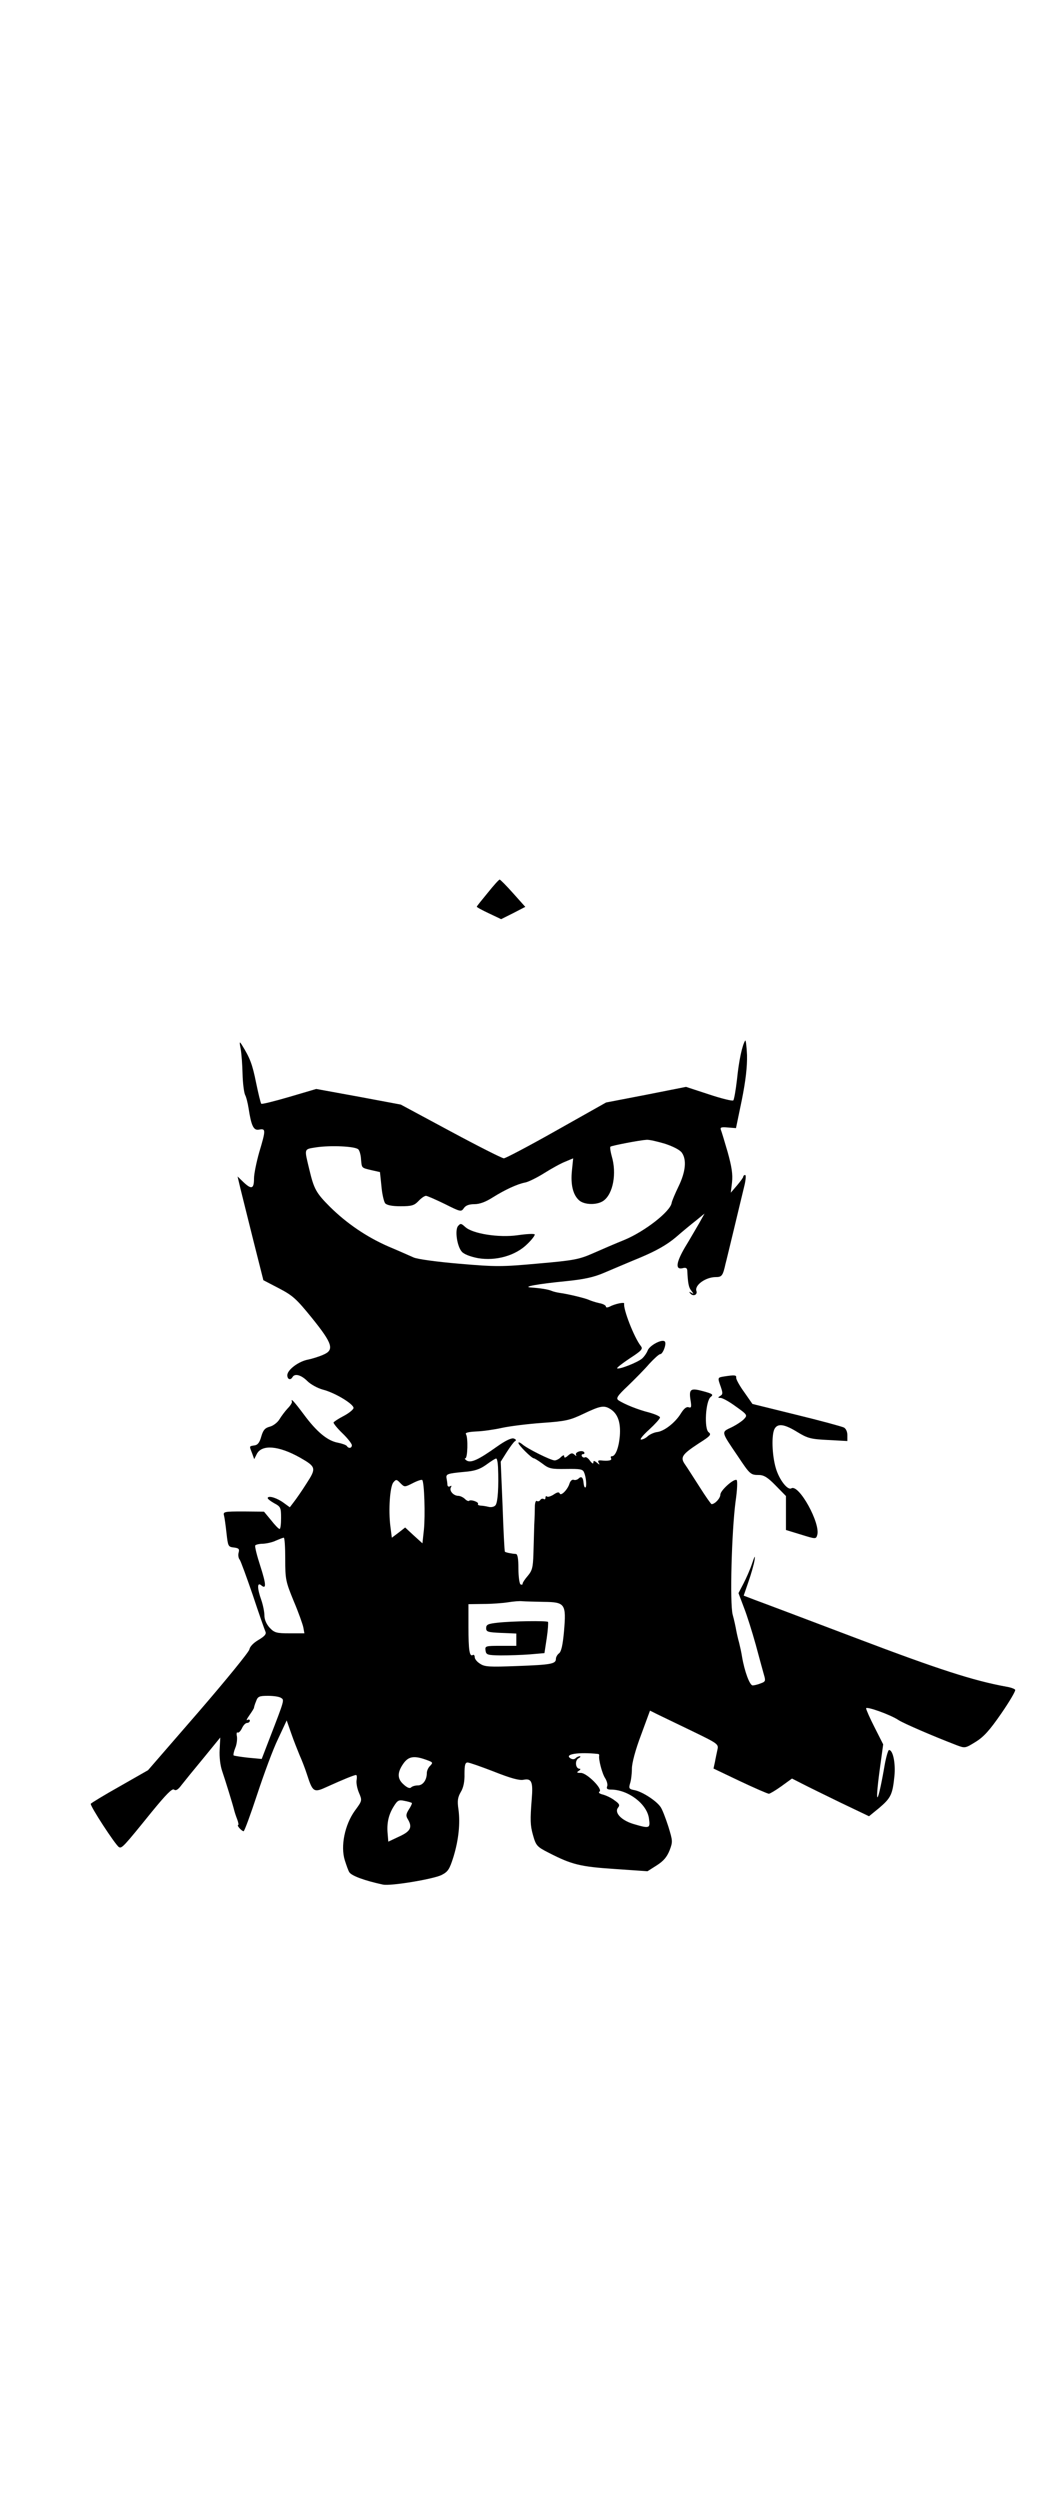 <?xml version="1.0" standalone="no"?>
<!DOCTYPE svg PUBLIC "-//W3C//DTD SVG 20010904//EN"
 "http://www.w3.org/TR/2001/REC-SVG-20010904/DTD/svg10.dtd">
<svg version="1.0" xmlns="http://www.w3.org/2000/svg"
 width="500pt" height="1200pt" viewBox="0 0 500 1200"
 preserveAspectRatio="xMidYMid meet">
<g transform="translate(0,1200) scale(0.1,-0.1)"
fill="#000000" stroke="none">
<path d="M2343 7715 c-29 -35 -53 -65 -53 -67 0 -3 26 -17 58 -32 l59 -28 58
29 58 30 -59 66 c-32 36 -61 65 -64 65 -3 1 -29 -28 -57 -63z"/>
<path d="M3579 7005 c-14 -22 -30 -95 -39 -185 -6 -52 -14 -98 -18 -102 -4 -4
-57 9 -117 29 l-110 36 -192 -38 -192 -37 -238 -134 c-131 -74 -245 -134 -253
-134 -8 0 -123 58 -255 129 l-240 129 -203 38 -203 37 -129 -38 c-72 -21 -132
-36 -135 -33 -3 2 -14 48 -25 101 -18 89 -29 118 -68 181 -12 19 -13 17 -6
-19 4 -22 8 -76 9 -120 1 -44 7 -89 12 -100 6 -11 13 -40 17 -65 13 -85 24
-108 51 -102 32 6 32 -2 0 -109 -13 -46 -25 -103 -25 -126 0 -50 -12 -54 -51
-17 l-28 27 14 -59 c8 -33 36 -144 62 -249 l48 -190 75 -39 c67 -35 84 -51
158 -142 100 -124 109 -154 54 -177 -20 -9 -53 -19 -72 -23 -45 -8 -100 -49
-100 -75 0 -20 15 -26 25 -9 11 19 42 10 71 -19 16 -16 49 -34 74 -41 60 -15
151 -71 148 -89 -2 -8 -23 -25 -48 -38 -25 -13 -46 -27 -48 -31 -1 -4 18 -28
43 -52 25 -24 45 -50 45 -57 0 -15 -16 -17 -24 -4 -3 5 -23 12 -43 16 -50 9
-102 52 -164 136 -48 64 -63 80 -57 61 2 -4 -7 -19 -20 -32 -13 -14 -31 -38
-40 -53 -9 -15 -30 -31 -46 -35 -23 -6 -32 -16 -41 -47 -8 -29 -17 -41 -33
-43 -26 -4 -25 -2 -11 -38 l10 -28 12 24 c24 48 105 41 207 -16 79 -45 80 -51
32 -125 -22 -35 -50 -75 -61 -89 l-19 -25 -29 21 c-31 23 -71 36 -77 25 -3 -4
11 -15 30 -26 32 -17 34 -21 34 -72 0 -29 -3 -53 -7 -52 -5 0 -23 19 -41 42
l-34 41 -98 1 c-94 0 -99 -1 -94 -20 3 -11 8 -49 12 -85 7 -62 8 -65 35 -68
24 -3 28 -7 23 -25 -3 -11 -1 -26 5 -33 5 -6 33 -83 63 -170 29 -88 57 -167
61 -176 5 -12 -4 -22 -34 -40 -24 -14 -41 -32 -43 -45 -2 -12 -112 -147 -245
-301 l-242 -279 -135 -77 c-75 -42 -137 -80 -140 -84 -5 -9 117 -196 135 -208
14 -8 22 1 158 169 68 83 98 114 107 107 8 -7 19 -1 36 22 14 18 62 77 106
130 l80 98 -3 -59 c-2 -35 3 -76 12 -102 15 -44 51 -160 58 -189 2 -8 8 -27
14 -42 6 -16 8 -28 5 -28 -4 0 -1 -7 6 -15 7 -8 16 -15 20 -15 4 0 33 79 65
176 32 97 76 217 100 266 l42 90 22 -63 c12 -35 31 -82 40 -104 10 -22 26 -63
35 -91 28 -87 33 -90 96 -61 77 35 131 57 140 57 4 0 5 -10 3 -23 -3 -13 2
-41 11 -62 16 -38 16 -38 -20 -87 -48 -67 -69 -169 -48 -237 8 -25 17 -51 22
-58 11 -17 73 -40 161 -59 37 -8 241 26 282 46 31 16 38 27 57 87 25 82 33
161 24 228 -6 40 -4 57 11 83 13 21 19 51 18 87 0 42 3 55 15 55 8 0 65 -20
127 -44 78 -31 121 -43 141 -39 39 8 47 -9 40 -92 -8 -101 -7 -126 5 -170 15
-54 19 -59 76 -88 111 -57 151 -67 316 -78 l159 -11 44 28 c33 21 49 40 62 72
16 42 15 46 -6 115 -13 40 -29 82 -37 93 -19 29 -86 73 -124 81 -27 5 -30 8
-23 32 5 14 9 46 9 71 0 27 17 91 44 162 l43 117 36 -18 c21 -10 95 -46 166
-80 124 -60 128 -63 122 -89 -3 -15 -9 -41 -12 -59 l-7 -32 128 -61 c70 -33
132 -60 138 -60 5 0 32 16 60 36 l51 37 51 -26 c27 -14 111 -55 185 -91 l134
-64 49 40 c56 48 64 64 73 153 6 62 -7 125 -26 125 -4 0 -13 -30 -20 -67 -34
-198 -50 -217 -25 -30 l17 124 -41 81 c-23 45 -41 86 -41 92 0 11 116 -30 155
-56 24 -16 168 -78 280 -121 40 -15 41 -15 91 16 39 24 67 55 123 136 40 58
70 109 67 114 -3 5 -23 12 -43 15 -158 29 -323 82 -721 233 -240 91 -460 174
-488 184 l-52 20 23 67 c13 37 26 83 29 102 4 27 1 23 -12 -16 -9 -27 -28 -70
-41 -95 l-24 -46 26 -69 c15 -38 40 -118 57 -179 16 -60 34 -125 39 -143 9
-30 8 -34 -15 -42 -14 -6 -32 -10 -39 -10 -14 0 -39 67 -51 138 -3 20 -10 51
-14 67 -5 17 -11 44 -14 60 -3 17 -10 50 -17 75 -14 55 -5 398 14 543 8 54 10
100 5 103 -13 8 -78 -50 -78 -70 0 -17 -25 -45 -42 -46 -3 0 -29 37 -58 83
-29 45 -60 94 -70 108 -24 34 -14 48 65 100 57 36 63 43 49 54 -23 16 -15 152
10 170 14 11 8 15 -36 27 -62 17 -70 11 -61 -45 5 -31 3 -36 -9 -32 -11 4 -23
-6 -38 -30 -27 -44 -81 -86 -115 -89 -14 -2 -34 -11 -44 -20 -9 -9 -24 -16
-32 -16 -8 0 10 22 39 48 28 26 52 52 52 58 0 6 -24 16 -52 24 -53 13 -120 40
-148 59 -12 9 -5 21 45 68 33 32 80 79 103 106 24 26 47 47 53 47 13 0 32 51
22 61 -13 13 -73 -19 -82 -43 -5 -13 -17 -30 -27 -39 -22 -19 -112 -54 -120
-47 -2 3 25 24 61 48 57 37 64 45 53 59 -32 40 -86 179 -80 204 2 8 -44 -1
-70 -15 -11 -5 -18 -5 -18 1 0 5 -14 13 -32 16 -18 4 -39 11 -48 15 -16 8
-102 29 -141 34 -13 2 -31 6 -40 10 -16 7 -54 13 -99 16 -44 3 33 17 165 30
90 9 136 19 185 40 36 15 115 49 176 74 78 33 127 61 170 97 32 28 77 65 99
82 l39 32 -25 -45 c-15 -25 -45 -78 -69 -117 -44 -75 -47 -110 -10 -100 14 4
20 0 21 -11 3 -63 7 -83 20 -98 12 -16 12 -17 -1 -9 -12 6 -12 5 -3 -5 13 -14
34 -5 28 13 -10 28 44 67 93 67 29 0 34 6 47 65 2 6 19 78 39 160 20 83 42
176 50 208 8 31 10 57 5 57 -5 0 -9 -4 -9 -8 0 -4 -14 -23 -30 -42 l-30 -35 6
50 c4 38 -1 73 -21 145 -15 52 -30 101 -33 108 -4 11 5 13 34 10 l39 -3 28
135 c19 95 26 159 25 215 -2 44 -6 76 -9 70z m-385 -495 c39 -13 71 -29 81
-43 24 -34 18 -92 -16 -162 -17 -35 -32 -71 -33 -79 -6 -41 -129 -137 -228
-178 -40 -16 -107 -45 -148 -63 -68 -30 -92 -35 -265 -50 -176 -16 -203 -16
-378 -1 -107 9 -202 22 -220 30 -18 8 -72 32 -122 53 -105 46 -200 111 -280
190 -67 67 -77 86 -99 178 -25 105 -28 98 34 108 69 10 186 5 201 -10 6 -6 12
-27 13 -47 4 -44 1 -41 51 -53 l40 -9 7 -67 c3 -38 12 -75 18 -83 9 -9 33 -14
74 -14 54 0 66 4 86 25 13 14 29 25 36 25 6 0 47 -18 90 -39 76 -38 79 -39 92
-20 9 13 25 19 51 19 25 0 54 11 87 32 59 37 119 65 157 72 15 3 56 23 91 45
35 22 80 47 101 55 l38 16 -6 -59 c-7 -67 5 -117 35 -143 25 -22 86 -23 116
-2 47 33 65 132 40 215 -6 22 -9 42 -6 45 6 5 140 31 174 33 12 1 51 -8 88
-19z m-260 -1275 c34 -23 48 -64 43 -128 -5 -57 -21 -97 -38 -97 -6 0 -7 -4
-4 -10 6 -10 -13 -14 -49 -10 -13 1 -16 -2 -10 -12 6 -10 4 -10 -9 1 -14 11
-17 11 -17 0 0 -7 -7 -3 -16 9 -8 12 -19 20 -24 17 -5 -3 -11 -1 -15 5 -3 5
-1 10 5 10 6 0 9 4 6 9 -9 13 -47 1 -39 -13 3 -7 1 -6 -7 1 -11 10 -17 9 -32
-4 -12 -11 -18 -12 -18 -4 0 8 -5 7 -16 -3 -8 -9 -22 -16 -30 -16 -18 0 -133
57 -156 78 -10 8 -18 11 -18 6 0 -11 64 -74 74 -74 4 0 23 -12 42 -26 31 -24
42 -26 113 -25 67 1 80 -1 86 -16 11 -24 14 -73 6 -73 -4 0 -7 10 -8 21 -2 28
-11 35 -24 22 -6 -6 -17 -9 -24 -6 -8 2 -16 -6 -20 -19 -9 -29 -42 -62 -47
-46 -3 7 -12 6 -29 -6 -14 -9 -29 -13 -32 -9 -4 3 -7 1 -7 -6 0 -7 -4 -10 -9
-6 -5 3 -12 1 -16 -5 -4 -6 -11 -8 -16 -5 -5 4 -9 -6 -10 -22 0 -15 -1 -57 -3
-93 -1 -36 -3 -99 -4 -140 -2 -64 -6 -79 -27 -104 -14 -16 -25 -33 -25 -38 0
-5 -4 -6 -10 -3 -5 3 -10 37 -10 76 0 48 -4 69 -12 70 -20 1 -50 7 -53 11 -2
2 -7 100 -11 218 l-9 214 29 46 c16 25 33 48 39 52 8 4 6 9 -5 13 -11 4 -39
-9 -80 -38 -90 -64 -125 -80 -146 -68 -9 6 -12 11 -7 11 11 0 14 99 3 116 -5
7 12 11 50 13 31 1 86 9 122 17 36 8 123 19 193 24 115 8 135 13 200 44 82 39
99 42 131 21z m-542 -277 c4 -94 -1 -170 -12 -183 -6 -8 -21 -11 -33 -8 -12 3
-30 6 -39 6 -9 1 -15 4 -12 8 5 9 -35 23 -43 15 -3 -3 -12 1 -20 9 -8 8 -23
15 -32 15 -23 0 -45 25 -35 41 4 8 3 9 -4 5 -7 -4 -12 -1 -13 6 0 7 -2 21 -4
31 -4 22 2 24 85 32 50 4 74 12 105 34 22 16 43 30 48 30 4 1 8 -18 9 -41z
m-409 -77 c21 11 42 18 45 15 10 -10 15 -171 8 -239 l-7 -65 -42 38 -41 38
-32 -25 -32 -24 -7 55 c-10 78 -2 190 14 210 13 16 16 16 34 -3 20 -20 20 -20
60 0z m-613 -364 c0 -98 2 -108 41 -203 23 -54 43 -111 46 -126 l5 -28 -70 0
c-65 0 -74 3 -97 27 -16 18 -25 39 -25 59 0 17 -7 51 -15 74 -20 56 -20 87 -1
71 26 -22 25 3 -4 93 -16 49 -27 93 -24 98 3 4 20 8 37 8 18 1 46 7 62 15 17
7 33 14 38 14 4 1 7 -45 7 -102z m1242 -206 c103 -1 108 -10 97 -141 -6 -66
-13 -98 -24 -106 -8 -6 -15 -18 -15 -27 0 -24 -25 -28 -187 -34 -132 -5 -155
-4 -177 11 -15 9 -26 23 -26 32 0 8 -4 13 -9 10 -16 -10 -21 23 -21 135 l0
109 73 1 c39 0 92 4 117 8 25 4 56 7 70 5 14 -1 60 -2 102 -3z m-1262 -461
c16 -10 17 -8 -53 -189 l-40 -104 -65 6 c-36 4 -67 9 -70 11 -2 3 1 19 8 36 7
16 10 41 8 55 -3 13 -1 22 3 19 5 -3 14 6 21 20 6 14 17 26 25 26 7 0 13 5 13
11 0 5 -5 7 -12 3 -7 -4 -2 6 10 23 12 17 22 33 22 36 0 3 4 17 10 31 8 23 15
26 57 26 27 0 55 -4 63 -10z m1523 -269 c4 -1 6 -4 5 -8 -4 -17 14 -87 29
-109 8 -13 13 -31 9 -39 -4 -11 1 -15 18 -15 83 0 174 -69 183 -139 7 -48 3
-49 -75 -26 -59 18 -93 55 -73 79 9 11 6 18 -17 34 -15 12 -41 24 -56 28 -17
4 -23 10 -17 14 19 11 -60 90 -89 90 -20 0 -22 2 -10 10 8 5 10 10 4 10 -20 0
-24 39 -6 50 10 5 12 10 7 10 -6 0 -15 -4 -21 -10 -5 -5 -15 -6 -24 0 -32 20
39 31 133 21z m-818 -31 c24 -9 25 -11 11 -26 -9 -8 -16 -24 -16 -35 0 -33
-19 -59 -43 -59 -13 0 -27 -4 -33 -10 -6 -6 -19 -1 -37 16 -30 27 -29 58 2
101 25 34 53 37 116 13z m-77 -204 c2 -2 -4 -16 -14 -31 -14 -22 -15 -31 -6
-46 24 -39 15 -59 -40 -84 l-53 -25 -3 37 c-5 51 4 92 29 132 18 29 24 33 51
27 17 -3 33 -8 36 -10z"/>
<path d="M2200 6115 c-16 -19 -5 -97 18 -123 10 -12 41 -24 77 -31 87 -15 182
12 238 68 23 22 38 43 35 46 -3 4 -40 2 -81 -4 -91 -13 -218 7 -253 40 -19 17
-22 18 -34 4z"/>
<path d="M2390 4211 c-46 -5 -55 -9 -55 -26 0 -18 8 -20 73 -23 l72 -3 0 -29
0 -30 -76 0 c-72 0 -75 -1 -72 -22 3 -21 8 -23 73 -24 39 0 102 2 140 5 l70 6
11 72 c6 40 8 75 6 78 -7 6 -170 4 -242 -4z"/>
<path d="M3478 5393 c-32 -5 -32 -5 -16 -50 10 -29 10 -36 -2 -43 -13 -8 -13
-10 1 -10 9 0 42 -18 73 -41 55 -39 57 -42 40 -60 -9 -10 -36 -28 -60 -40 -51
-24 -52 -18 30 -139 58 -87 61 -90 101 -90 24 0 43 -12 80 -50 l50 -51 0 -81
0 -82 72 -22 c71 -22 72 -22 78 -3 18 55 -88 247 -124 225 -18 -11 -59 42 -75
98 -18 62 -21 158 -6 187 15 28 47 24 110 -15 49 -30 65 -34 148 -38 l92 -5 0
28 c0 17 -7 32 -17 37 -10 5 -113 33 -228 61 l-211 52 -39 56 c-22 30 -39 61
-39 69 2 14 -6 15 -58 7z"/>
</g>
</svg>
